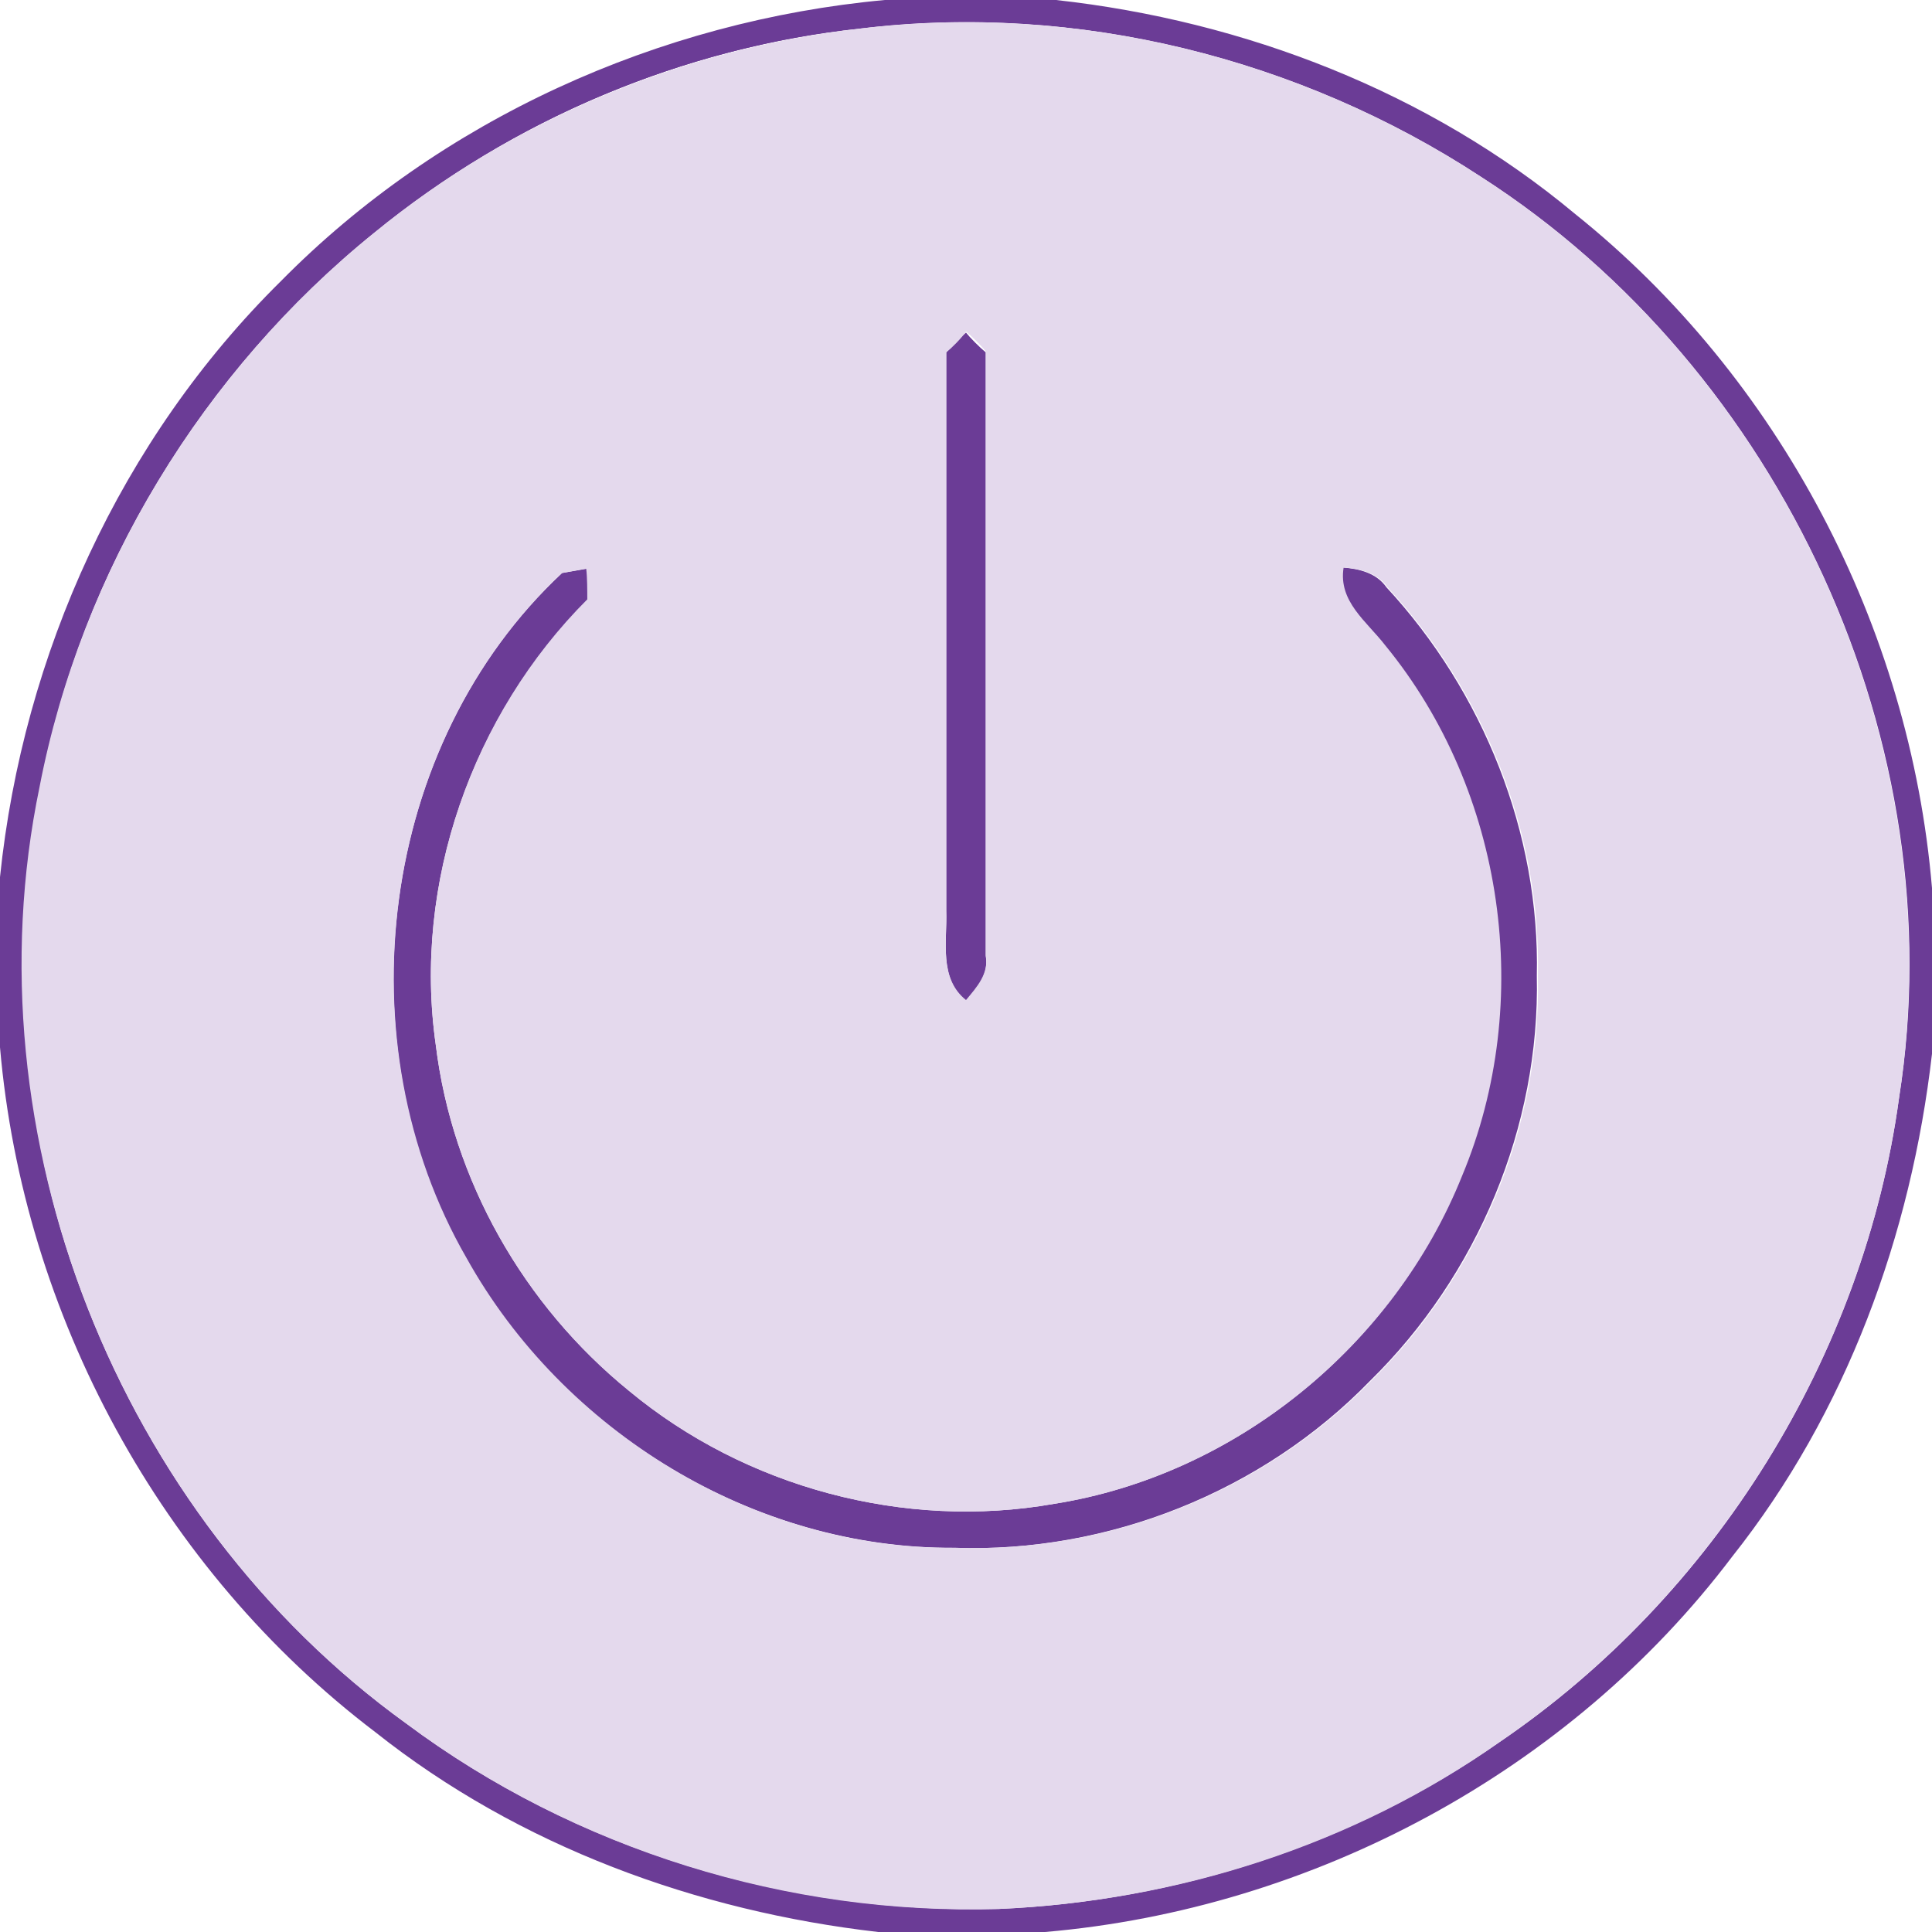 <?xml version="1.0" encoding="utf-8"?>
<!-- Generator: Adobe Illustrator 19.2.1, SVG Export Plug-In . SVG Version: 6.00 Build 0)  -->
<svg version="1.1" id="Layer_1" xmlns="http://www.w3.org/2000/svg" xmlns:xlink="http://www.w3.org/1999/xlink" x="0px" y="0px"
	 viewBox="0 0 176 176" style="enable-background:new 0 0 176 176;" xml:space="preserve">
<style type="text/css">
	.st0{fill:#6B3C96;}
	.st1{fill:none;stroke:#6B3C96;stroke-width:2;stroke-miterlimit:10;}
	.st2{fill:#E4D9ED;}
</style>
<g>
	<g>
		<path class="st0" d="M80.6,0h15.6c17.2,1.9,34,8.4,47.3,19.5C162.1,34.4,174,57.1,176,80.9V96c-1.9,16.5-7.8,32.7-18.2,45.8
			c-14.8,19.6-38.2,32.1-62.6,34.2H80c-16.5-1.9-32.7-7.8-45.8-18.2C14.7,143,2.1,119.8,0,95.4V79.9C2.1,59.6,11,40,25.6,25.6
			C40.1,10.9,60,1.9,80.6,0z M78.4,2.6c-16.2,1.7-31.7,8.3-44.3,18.6C18.5,33.8,7.4,52,3.6,71.7C-3,103.5,10.8,138.1,37,157
			c15.4,11.5,34.8,17.4,54,16.9c16.2-0.7,32.3-5.9,45.6-15.2c19.6-13.3,33.2-35.2,36.4-58.7c5.1-32.2-10.7-66.3-38.1-83.9
			C118.4,5.3,98.1,0.2,78.4,2.6z"/>
	</g>
	<path class="st0" d="M86.2,32.1c0.4-0.5,1.3-1.4,1.8-1.8c0.4,0.5,1.3,1.4,1.8,1.8c0,18.3,0,36.6,0,55c0.3,1.7-0.8,2.9-1.8,4.1
		c-2.5-2.1-1.7-5.4-1.8-8.2C86.2,66,86.2,49.1,86.2,32.1z"/>
	<path class="st0" d="M51.2,52.2c0.6-0.1,1.7-0.3,2.3-0.4c0,0.7,0,2.1,0.1,2.8C43,65.1,37.6,80.5,39.7,95.2
		c1.5,12.3,8,23.7,17.6,31.5c10.6,8.8,25.1,12.7,38.7,10.3c16.5-2.6,31-14.4,37.1-29.9c6.6-15.8,3.8-35-7-48.3
		c-1.6-2.2-4.3-4-3.8-7.1c1.5,0.1,3.1,0.5,4,1.8c8.8,9.5,14,22.4,13.7,35.4c0.3,13.7-5.4,27.3-15.2,36.9
		c-9.8,10.1-23.9,15.7-37.9,15.2c-18.2,0.1-35.7-10.6-44.5-26.4C31.2,95,34.5,67.8,51.2,52.2z"/>
	<circle class="st1" cx="88.1" cy="88" r="87"/>
</g>
<g>
	<g>
		<path class="st2" d="M78.4,2.6c19.6-2.4,40,2.7,56.5,13.5c27.4,17.6,43.1,51.6,38.1,83.9c-3.2,23.5-16.8,45.3-36.4,58.7
			c-13.3,9.4-29.4,14.5-45.6,15.2c-19.2,0.6-38.6-5.4-54-16.9C10.8,138.1-3,103.5,3.6,71.7C7.4,52,18.5,33.8,34.1,21.2
			C46.7,10.9,62.3,4.4,78.4,2.6z M86.2,32.1c0,16.9,0,33.9,0,50.8c0.1,2.8-0.7,6.2,1.8,8.2c1-1.2,2.1-2.4,1.8-4.1
			c0-18.3,0-36.6,0-55c-0.4-0.5-1.3-1.4-1.8-1.8C87.6,30.8,86.7,31.7,86.2,32.1z M51.2,52.2c-16.7,15.6-20,42.8-8.7,62.4
			c8.8,15.8,26.3,26.6,44.5,26.4c14,0.5,28.1-5.1,37.9-15.2c9.8-9.6,15.5-23.2,15.2-36.9c0.3-13-4.9-25.9-13.7-35.4
			c-0.9-1.3-2.5-1.7-4-1.8c-0.5,3.1,2.1,4.9,3.8,7.1c10.9,13.3,13.6,32.5,7,48.3C127,122.6,112.5,134.4,96,137
			c-13.6,2.4-28.1-1.5-38.7-10.3c-9.6-7.8-16.1-19.2-17.6-31.5C37.6,80.5,43,65.1,53.5,54.6c0-0.7,0-2.1-0.1-2.8
			C52.9,51.9,51.7,52.1,51.2,52.2z"/>
	</g>
</g>
</svg>
